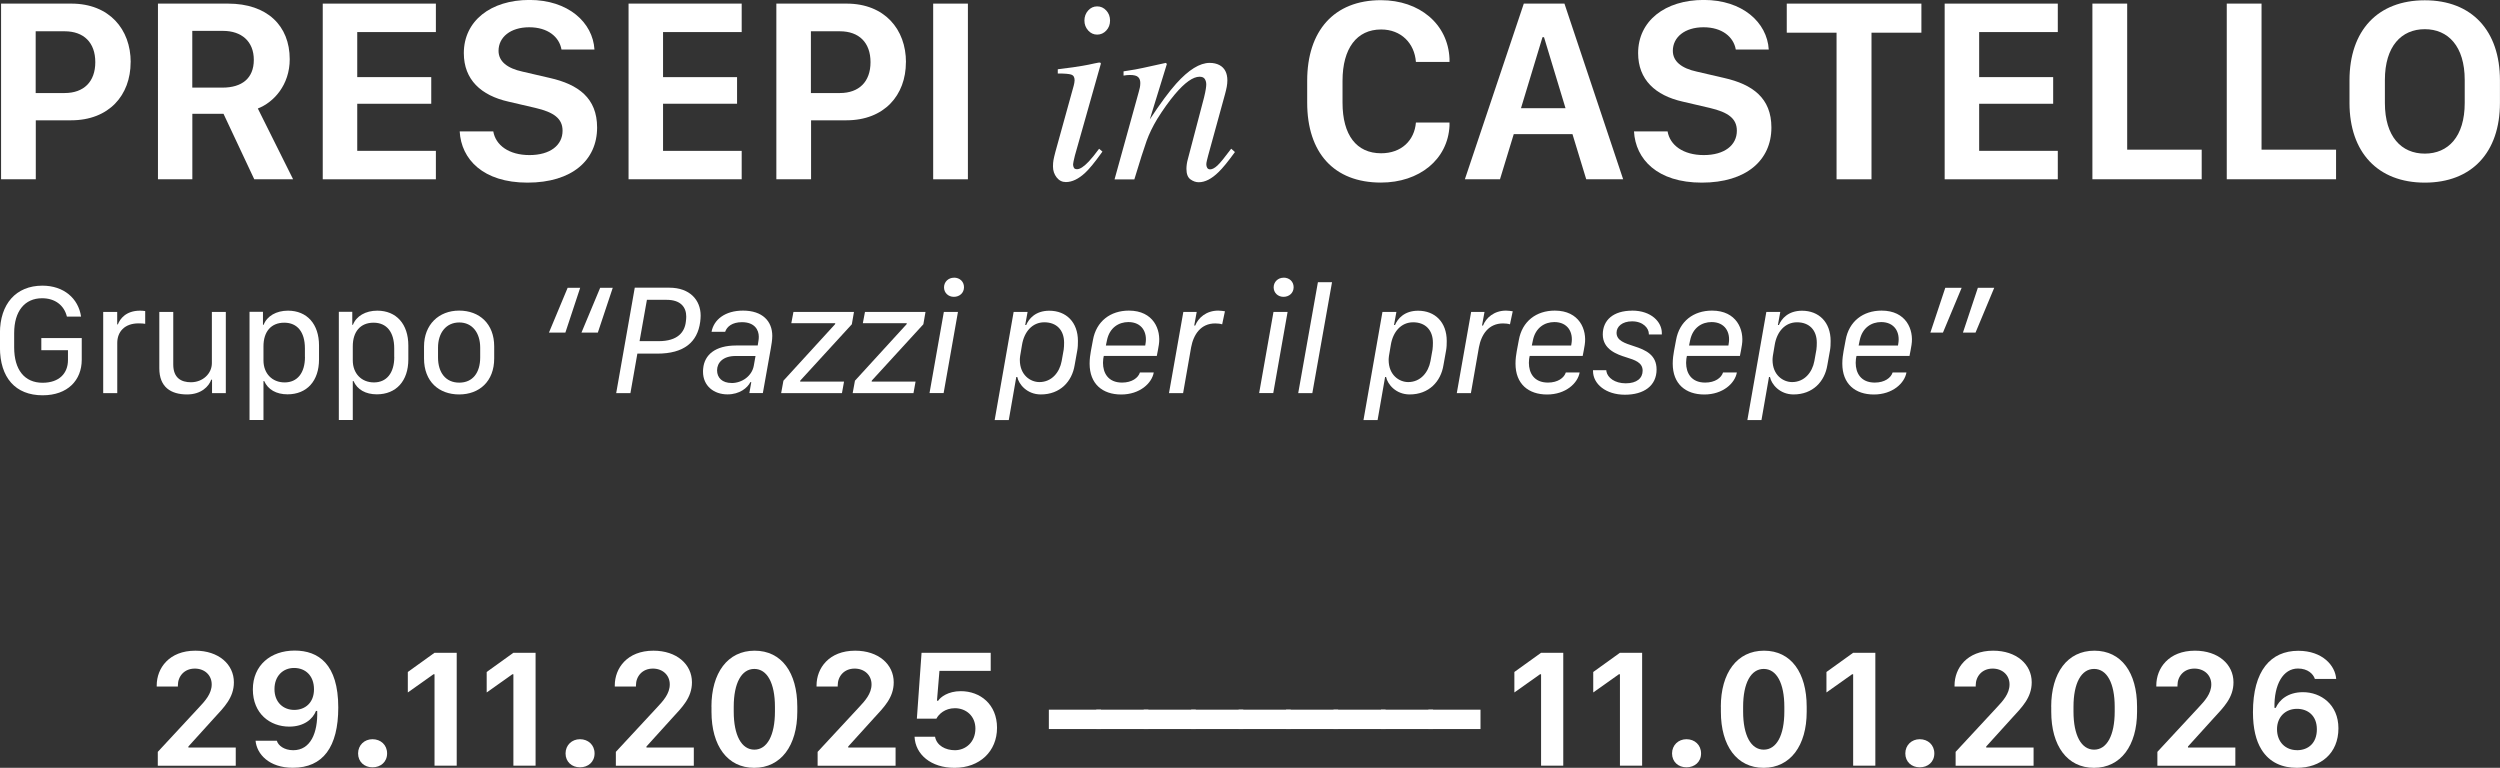 <?xml version="1.0" encoding="UTF-8"?>
<svg id="Layer_2" data-name="Layer 2" xmlns="http://www.w3.org/2000/svg" viewBox="0 0 442.84 136.01">
  <rect x="0" y="0" width="442.84" height="136.01" fill="#333333" stroke="none"/>
  <defs>
    <style>
      .cls-1 {
        fill: #fff;
      }
    </style>
  </defs>
  <g id="Livello_1" data-name="Livello 1">
    <g>
      <path class="cls-1" d="M23.14,11.01c0,5.86-3.83,10.3-10.55,10.3h-6.25v10.44H.19V.64h12.45c6.73,0,10.51,4.56,10.51,10.37ZM11.45,5.54h-5.13v10.94h5.13c3.4,0,5.43-2.01,5.43-5.47s-2.03-5.47-5.43-5.47Z"/>
      <path class="cls-1" d="M51.32,10.49c0,4.56-2.83,7.64-5.65,8.73l6.25,12.54h-6.88l-5.45-11.6h-5.52v11.6h-6.09V.64h12.42c6.91,0,10.92,3.9,10.92,9.85ZM39.42,15.52c3.42,0,5.54-1.64,5.54-4.92s-2.19-5.13-5.45-5.13h-5.45v10.05h5.36Z"/>
      <path class="cls-1" d="M77.21,31.76h-20.04V.64h20.04v5.04h-13.93v7.98h13.11v4.72h-13.11v8.34h13.93v5.04Z"/>
      <path class="cls-1" d="M87.38,23.28c.41,2.42,2.74,4.19,6.41,4.19s5.86-1.75,5.86-4.31c0-2.17-1.55-3.28-4.79-4.04l-4.81-1.12c-4.83-1.09-7.89-3.88-7.89-8.59,0-5.7,4.76-9.42,11.63-9.42s11.22,3.99,11.51,8.78h-5.84c-.39-2.23-2.42-3.94-5.72-3.94s-5.43,1.75-5.43,4.17c0,1.87,1.53,3.1,4.26,3.69l4.83,1.12c5.04,1.14,8.37,3.56,8.37,8.78,0,5.79-4.45,9.76-12.33,9.76s-11.74-4.15-12.01-9.07h5.95Z"/>
      <path class="cls-1" d="M131.38,31.76h-20.04V.64h20.04v5.04h-13.93v7.98h13.11v4.72h-13.11v8.34h13.93v5.04Z"/>
      <path class="cls-1" d="M160.47,11.01c0,5.86-3.83,10.3-10.55,10.3h-6.25v10.44h-6.15V.64h12.45c6.73,0,10.51,4.56,10.51,10.37ZM148.77,5.54h-5.13v10.94h5.13c3.4,0,5.43-2.01,5.43-5.47s-2.03-5.47-5.43-5.47Z"/>
      <path class="cls-1" d="M165.3,31.76V.64h6.15v31.12h-6.15Z"/>
      <path class="cls-1" d="M194.9,11.1c.08.05.12.12.1.19l-4.6,16.27c-.21.87-.32,1.38-.32,1.55,0,.23.05.42.14.59.08.18.27.27.57.27.52,0,1.2-.45,2.05-1.34.5-.53,1.12-1.29,1.85-2.28l.59.5-.23.32c-1.14,1.59-2.08,2.74-2.83,3.44-1.17,1.09-2.31,1.64-3.42,1.64-.65,0-1.2-.27-1.63-.82s-.65-1.19-.65-1.94c0-.44.03-.82.09-1.15.06-.33.17-.81.34-1.45l3.24-11.71c.05-.18.08-.35.11-.5.03-.15.05-.3.05-.46,0-.55-.2-.88-.6-1.01-.4-.13-1.2-.19-2.38-.19v-.75c1.25-.15,2.15-.27,2.7-.35.55-.08,1.1-.17,1.66-.26.72-.12,1.41-.26,2.06-.41.65-.15,1.01-.2,1.1-.15ZM192.75,5.39c-.44-.49-.66-1.07-.66-1.75s.22-1.29.66-1.78c.44-.49.97-.73,1.6-.73s1.16.24,1.61.73c.45.49.67,1.08.67,1.78s-.22,1.29-.67,1.77c-.45.48-.98.72-1.61.72s-1.15-.24-1.6-.73Z"/>
      <path class="cls-1" d="M197.43,31.76l3.9-14.08c.33-1.19.53-1.91.58-2.17s.08-.52.08-.81c0-.44-.12-.79-.38-1.04-.25-.25-.74-.38-1.47-.38-.18,0-.36.01-.54.03-.17.02-.37.05-.58.08v-.75c.98-.15,1.68-.27,2.09-.34.42-.08.86-.17,1.35-.27l4.05-.89c.09.06.15.13.18.21l-3.02,9.8c1.87-2.84,3.43-4.95,4.68-6.34,2.2-2.45,4.18-3.67,5.92-3.67.67,0,1.25.13,1.74.39.93.5,1.4,1.41,1.4,2.71,0,.36-.04.74-.11,1.14-.08.4-.17.82-.3,1.28l-3,10.92c-.06.23-.13.5-.21.83-.08.33-.11.56-.11.7,0,.23.05.43.16.62.11.18.28.27.51.27.38,0,.82-.23,1.31-.69.5-.46,1.3-1.46,2.43-2.97l.66.59c-1.22,1.69-2.19,2.87-2.9,3.55-1.22,1.2-2.39,1.8-3.51,1.8-.51,0-1-.17-1.47-.51s-.71-.96-.71-1.86c0-.26.02-.53.06-.82.04-.29.09-.54.15-.75l2.91-11.08c.15-.61.25-1.11.31-1.49s.08-.67.08-.83c0-.36-.09-.68-.26-.95-.17-.27-.49-.4-.93-.4-1.15,0-2.61,1.03-4.36,3.1-1.03,1.23-2.08,2.69-3.14,4.39-.79,1.32-1.42,2.61-1.87,3.86s-1.18,3.53-2.18,6.84h-3.5Z"/>
      <path class="cls-1" d="M237.81,18.19c0,5.75,2.48,8.96,6.84,8.96,3.58,0,5.9-2.26,6.16-5.45h5.95v.59c-.3,5.95-5.33,10.05-12.15,10.05-8.37,0-13.06-5.33-13.06-14.16v-3.88c0-8.82,4.74-14.27,13.06-14.27,6.84,0,11.88,4.22,12.15,10.37v.57h-5.95c-.25-3.31-2.62-5.75-6.16-5.75-4.31,0-6.84,3.33-6.84,9.1v3.85Z"/>
      <path class="cls-1" d="M259.48,31.76l10.44-31.12h7.2l10.4,31.12h-6.54l-2.44-8h-10.4l-2.44,8h-6.22ZM273.23,6.59l-3.81,12.58h7.89l-3.81-12.58h-.27Z"/>
      <path class="cls-1" d="M295.39,23.28c.41,2.42,2.74,4.19,6.41,4.19s5.86-1.75,5.86-4.31c0-2.17-1.55-3.28-4.79-4.04l-4.81-1.12c-4.83-1.09-7.89-3.88-7.89-8.59,0-5.7,4.76-9.42,11.63-9.42s11.22,3.99,11.51,8.78h-5.84c-.39-2.23-2.42-3.94-5.72-3.94s-5.43,1.75-5.43,4.17c0,1.87,1.53,3.1,4.26,3.69l4.83,1.12c5.04,1.14,8.37,3.56,8.37,8.78,0,5.79-4.45,9.76-12.33,9.76s-11.74-4.15-12.01-9.07h5.95Z"/>
      <path class="cls-1" d="M325.32,31.76V5.79h-8.82V.64h23.85v5.15h-8.84v25.97h-6.18Z"/>
      <path class="cls-1" d="M364.51,31.76h-20.04V.64h20.04v5.04h-13.93v7.98h13.11v4.72h-13.11v8.34h13.93v5.04Z"/>
      <path class="cls-1" d="M389.99,31.76h-19.35V.64h6.16v25.87h13.2v5.24Z"/>
      <path class="cls-1" d="M413.79,31.76h-19.35V.64h6.16v25.87h13.2v5.24Z"/>
      <path class="cls-1" d="M429.52,32.35c-8.32,0-13.34-5.36-13.34-14.13v-3.99c0-8.84,5.01-14.18,13.34-14.18s13.31,5.38,13.31,14.18v3.99c0,8.78-4.99,14.13-13.31,14.13ZM429.52,5.17c-4.13,0-7.07,3.01-7.07,9v4.06c0,6,2.94,8.98,7.07,8.98s7.07-2.99,7.07-8.98v-4.06c0-6-2.96-9-7.07-9Z"/>
    </g>
    <g>
      <path class="cls-1" d="M27.76,121.6v-.19c0-3.05,2.2-6.15,6.84-6.15,4.13,0,6.83,2.42,6.83,5.6,0,2.75-1.77,4.45-3.52,6.36l-4.54,5.01v.19h8.39v3.22h-13.81v-2.46l7.31-7.88c1.07-1.14,2.24-2.42,2.24-4.07s-1.27-2.8-2.99-2.8c-1.89,0-3,1.39-3,2.96v.22h-3.75Z"/>
      <path class="cls-1" d="M49.04,131.21c.22.83,1.29,1.68,2.9,1.68,3.09,0,4.37-3.11,4.25-6.96h-.22c-.56,1.46-2.14,2.78-4.73,2.78-3.41,0-6.45-2.3-6.45-6.59s3.18-6.88,7.4-6.88,7.73,2.39,7.73,10.08c0,7-2.71,10.68-8.04,10.68-4.26,0-6.4-2.46-6.61-4.79h3.76ZM52.09,118.32c-1.95,0-3.47,1.41-3.47,3.75s1.57,3.68,3.5,3.68,3.5-1.26,3.5-3.65-1.49-3.78-3.53-3.78Z"/>
      <path class="cls-1" d="M65.98,130.94c1.46,0,2.59,1.01,2.59,2.52s-1.14,2.46-2.59,2.46-2.55-.98-2.55-2.46,1.13-2.52,2.55-2.52Z"/>
      <path class="cls-1" d="M76.97,135.63v-16.19h-.19l-4.54,3.22v-3.63l4.73-3.4h3.93v20h-3.93Z"/>
      <path class="cls-1" d="M90.94,135.63v-16.19h-.19l-4.54,3.22v-3.63l4.73-3.4h3.93v20h-3.93Z"/>
      <path class="cls-1" d="M102.73,130.94c1.46,0,2.59,1.01,2.59,2.52s-1.14,2.46-2.59,2.46-2.55-.98-2.55-2.46,1.13-2.52,2.55-2.52Z"/>
      <path class="cls-1" d="M108.9,121.6v-.19c0-3.05,2.2-6.15,6.84-6.15,4.13,0,6.83,2.42,6.83,5.6,0,2.75-1.77,4.45-3.52,6.36l-4.54,5.01v.19h8.39v3.22h-13.81v-2.46l7.31-7.88c1.07-1.14,2.24-2.42,2.24-4.07s-1.27-2.8-2.99-2.8c-1.89,0-3,1.39-3,2.96v.22h-3.75Z"/>
      <path class="cls-1" d="M126.02,125.19c0-5.99,2.87-9.93,7.65-9.93s7.56,3.88,7.56,9.93v.89c0,5.99-2.89,9.93-7.63,9.93s-7.57-3.9-7.57-9.93v-.89ZM129.97,126.05c0,4.22,1.39,6.74,3.65,6.74s3.65-2.52,3.65-6.74v-.85c0-4.2-1.38-6.71-3.65-6.71s-3.65,2.5-3.65,6.71v.85Z"/>
      <path class="cls-1" d="M144.64,121.6v-.19c0-3.05,2.2-6.15,6.84-6.15,4.13,0,6.83,2.42,6.83,5.6,0,2.75-1.77,4.45-3.52,6.36l-4.54,5.01v.19h8.39v3.22h-13.81v-2.46l7.31-7.88c1.07-1.14,2.24-2.42,2.24-4.07s-1.27-2.8-2.99-2.8c-1.89,0-3,1.39-3,2.96v.22h-3.75Z"/>
      <path class="cls-1" d="M165.63,130.5c.29,1.58,1.86,2.39,3.52,2.39,1.89,0,3.63-1.41,3.63-3.84,0-2.2-1.64-3.6-3.63-3.6-1.77,0-2.86,1.05-3.28,1.85h-3.46l.83-11.66h12.25v3.19h-9.08l-.44,5.3h.21c.4-.64,1.76-1.7,4.01-1.7,3.44,0,6.42,2.33,6.42,6.49s-3.05,7.09-7.53,7.09c-4.17,0-6.94-2.37-7.08-5.51h3.63Z"/>
      <path class="cls-1" d="M185.79,129.14v-3.43h9.23v3.43h-9.23Z"/>
      <path class="cls-1" d="M194.19,129.14v-3.43h9.23v3.43h-9.23Z"/>
      <path class="cls-1" d="M202.59,129.14v-3.43h9.23v3.43h-9.23Z"/>
      <path class="cls-1" d="M211,129.14v-3.43h9.23v3.43h-9.23Z"/>
      <path class="cls-1" d="M219.4,129.14v-3.43h9.23v3.43h-9.23Z"/>
      <path class="cls-1" d="M227.81,129.14v-3.43h9.23v3.43h-9.23Z"/>
      <path class="cls-1" d="M236.21,129.14v-3.43h9.23v3.43h-9.23Z"/>
      <path class="cls-1" d="M244.62,129.14v-3.43h9.23v3.43h-9.23Z"/>
      <path class="cls-1" d="M253.02,129.14v-3.43h9.23v3.43h-9.23Z"/>
      <path class="cls-1" d="M272.98,135.63v-16.19h-.19l-4.54,3.22v-3.63l4.73-3.4h3.93v20h-3.93Z"/>
      <path class="cls-1" d="M286.95,135.63v-16.19h-.19l-4.54,3.22v-3.63l4.73-3.4h3.93v20h-3.93Z"/>
      <path class="cls-1" d="M298.73,130.94c1.46,0,2.59,1.01,2.59,2.52s-1.14,2.46-2.59,2.46-2.55-.98-2.55-2.46,1.13-2.52,2.55-2.52Z"/>
      <path class="cls-1" d="M304.82,125.19c0-5.99,2.87-9.93,7.65-9.93s7.56,3.88,7.56,9.93v.89c0,5.99-2.89,9.93-7.63,9.93s-7.57-3.9-7.57-9.93v-.89ZM308.77,126.05c0,4.22,1.39,6.74,3.65,6.74s3.65-2.52,3.65-6.74v-.85c0-4.2-1.38-6.71-3.65-6.71s-3.65,2.5-3.65,6.71v.85Z"/>
      <path class="cls-1" d="M328.26,135.63v-16.19h-.19l-4.54,3.22v-3.63l4.73-3.4h3.93v20h-3.93Z"/>
      <path class="cls-1" d="M340.05,130.94c1.46,0,2.59,1.01,2.59,2.52s-1.14,2.46-2.59,2.46-2.55-.98-2.55-2.46,1.13-2.52,2.55-2.52Z"/>
      <path class="cls-1" d="M346.22,121.6v-.19c0-3.05,2.2-6.15,6.84-6.15,4.13,0,6.83,2.42,6.83,5.6,0,2.75-1.77,4.45-3.52,6.36l-4.54,5.01v.19h8.39v3.22h-13.81v-2.46l7.31-7.88c1.07-1.14,2.24-2.42,2.24-4.07s-1.27-2.8-2.99-2.8c-1.89,0-3,1.39-3,2.96v.22h-3.75Z"/>
      <path class="cls-1" d="M363.34,125.19c0-5.99,2.87-9.93,7.65-9.93s7.56,3.88,7.56,9.93v.89c0,5.99-2.89,9.93-7.63,9.93s-7.57-3.9-7.57-9.93v-.89ZM367.29,126.05c0,4.22,1.39,6.74,3.65,6.74s3.65-2.52,3.65-6.74v-.85c0-4.2-1.38-6.71-3.65-6.71s-3.65,2.5-3.65,6.71v.85Z"/>
      <path class="cls-1" d="M381.96,121.6v-.19c0-3.05,2.2-6.15,6.84-6.15,4.13,0,6.83,2.42,6.83,5.6,0,2.75-1.77,4.45-3.52,6.36l-4.54,5.01v.19h8.39v3.22h-13.81v-2.46l7.31-7.88c1.07-1.14,2.24-2.42,2.24-4.07s-1.27-2.8-2.99-2.8c-1.89,0-3,1.39-3,2.96v.22h-3.75Z"/>
      <path class="cls-1" d="M410.05,120.27c-.28-.88-1.25-1.85-3-1.85-2.62,0-4.25,2.81-4.16,6.97h.23c.6-1.36,2.11-2.78,4.82-2.78,3.16,0,6.28,2.18,6.28,6.4,0,4.44-3.13,7-7.35,7-2.52,0-4.85-.89-6.3-3.27-.94-1.52-1.49-3.68-1.49-6.59,0-7.35,3.15-10.87,8.03-10.87,4.31,0,6.56,2.65,6.71,4.98h-3.76ZM406.87,132.89c2.01,0,3.53-1.26,3.53-3.71s-1.64-3.62-3.52-3.62c-2.09,0-3.54,1.49-3.54,3.6,0,2.33,1.55,3.72,3.53,3.72Z"/>
    </g>
    <g>
      <path class="cls-1" d="M11.85,56.08c-.49-2.01-2.11-3.25-4.39-3.25-3.09,0-4.95,2.3-4.95,6.17v2.54c0,3.95,1.83,6.26,5.03,6.26,2.98,0,4.5-1.7,4.5-4.02v-1.75h-4.72v-2.15h7.16v3.84c0,3.61-2.47,6.3-6.93,6.3-4.83,0-7.56-3.14-7.56-8.49v-2.54c0-5.14,2.84-8.39,7.52-8.39,3.76,0,6.37,2.23,6.85,5.48h-2.52Z"/>
      <path class="cls-1" d="M18.29,55.25h2.47v2.21h.12c.36-.94,1.39-2.43,3.94-2.43.31,0,.62.03.9.07v2.26c-.23-.05-.72-.08-1.16-.08-2.53,0-3.79,1.52-3.79,3.47v8.89h-2.49v-14.38Z"/>
      <path class="cls-1" d="M40.01,69.64h-2.45v-2.39h-.14c-.41,1.18-1.76,2.62-4.28,2.62-2.88,0-4.92-1.3-4.92-4.63v-9.98h2.47v9.31c0,2.39,1.42,3.14,3.13,3.14,2.11,0,3.71-1.54,3.71-3.39v-9.06h2.47v14.38Z"/>
      <path class="cls-1" d="M46.79,67.5h-.12v6.9h-2.47v-19.17h2.38v2.3h.12c.59-1.54,2.24-2.5,4.31-2.5,3.38,0,5.5,2.38,5.5,6.17v2.47c0,3.81-2.15,6.18-5.58,6.18-1.98,0-3.46-.83-4.13-2.35ZM54.01,63.23v-1.53c0-2.88-1.33-4.54-3.66-4.54s-3.68,1.59-3.68,4.18v2.5c0,2.31,1.53,3.9,3.75,3.9s3.6-1.64,3.6-4.51Z"/>
      <path class="cls-1" d="M62.61,67.5h-.12v6.9h-2.47v-19.17h2.38v2.3h.12c.59-1.54,2.24-2.5,4.31-2.5,3.38,0,5.5,2.38,5.5,6.17v2.47c0,3.81-2.15,6.18-5.58,6.18-1.98,0-3.46-.83-4.13-2.35ZM69.83,63.23v-1.53c0-2.88-1.33-4.54-3.66-4.54s-3.68,1.59-3.68,4.18v2.5c0,2.31,1.53,3.9,3.75,3.9s3.6-1.64,3.6-4.51Z"/>
      <path class="cls-1" d="M87.54,61.37v2.13c0,4.06-2.64,6.37-6.21,6.37s-6.22-2.27-6.22-6.37v-2.12c0-3.88,2.62-6.36,6.22-6.36s6.21,2.34,6.21,6.34ZM77.59,61.58v1.74c0,2.67,1.35,4.46,3.76,4.46s3.71-1.79,3.71-4.46v-1.74c0-2.62-1.39-4.46-3.71-4.46s-3.76,1.83-3.76,4.46Z"/>
      <path class="cls-1" d="M102.77,50.98l-2.62,7.93h-2.91l3.31-7.93h2.23ZM108.54,50.98l-2.64,7.93h-2.9l3.31-7.93h2.23Z"/>
      <path class="cls-1" d="M109.15,69.64l3.29-18.68h6.12c3.61,0,5.55,2.16,5.55,4.95,0,.29-.03.72-.08,1.11-.48,3.62-2.91,5.62-7.59,5.62h-3.54l-1.23,7h-2.53ZM114.59,53.12l-1.3,7.31h3.39c3.4,0,4.61-1.63,4.81-3.45.04-.27.07-.66.07-.9,0-1.64-.96-2.97-3.47-2.97h-3.5Z"/>
      <path class="cls-1" d="M124.53,65.85c0-.16,0-.37.03-.59.23-2.42,2.15-4.06,5.82-4.06h3.84l.14-.89c.03-.15.05-.42.05-.66,0-1.22-.74-2.58-2.98-2.58-1.72,0-2.67.78-2.98,1.71h-2.41c.4-2.16,2.39-3.76,5.58-3.76,3.42,0,5.18,1.86,5.18,4.48,0,.72-.14,1.52-.26,2.21l-1.41,7.92h-2.39l.34-1.94h-.16c-.52,1.03-1.91,2.17-4.06,2.17-2.38,0-4.33-1.48-4.33-4.02ZM129.58,67.85c1.91,0,3.62-1.29,3.94-3.05l.31-1.74h-3.54c-2.26,0-3.27,1.22-3.27,2.54s.92,2.24,2.56,2.24Z"/>
      <path class="cls-1" d="M138.76,67.45l9.16-10.02.04-.18h-7.79l.38-2h10.72l-.38,2.19-9.13,9.97-.03.18h7.78l-.37,2.05h-10.77l.4-2.19Z"/>
      <path class="cls-1" d="M151.43,67.45l9.16-10.02.04-.18h-7.79l.38-2h10.72l-.38,2.19-9.13,9.97-.03.18h7.78l-.37,2.05h-10.77l.4-2.19Z"/>
      <path class="cls-1" d="M167.19,55.25h2.5l-2.54,14.38h-2.5l2.54-14.38ZM168.98,49.18c1.04,0,1.78.71,1.78,1.7s-.77,1.7-1.8,1.7c-.98,0-1.74-.71-1.74-1.68s.77-1.71,1.76-1.71Z"/>
      <path class="cls-1" d="M180.2,66.78h-.18l-1.33,7.63h-2.5l3.36-19.15h2.47l-.42,2.31h.18c.45-1.09,1.63-2.53,4.09-2.53,2.98,0,5.07,2.02,5.07,5.36,0,.51-.01,1.13-.12,1.7l-.46,2.57c-.46,2.91-2.57,5.2-5.99,5.2-2.46,0-3.92-1.82-4.17-3.08ZM184.11,67.68c2.19,0,3.58-1.72,3.95-3.73l.36-2.02c.05-.34.07-.83.07-1.22,0-2.28-1.37-3.62-3.5-3.62s-3.58,1.67-3.96,4.03l-.33,1.96c-.05.34-.05.63-.05.68,0,2.68,1.87,3.92,3.47,3.92Z"/>
      <path class="cls-1" d="M193.01,64.4c0-.82.12-1.65.22-2.19l.37-1.98c.59-3.32,3.09-5.21,6.37-5.21,4.36,0,5.73,3.39,5.3,6.07,0,.03-.31,1.82-.36,1.96h-9.39c-.07.25-.14.75-.14,1.23,0,1.76.89,3.49,3.38,3.49,1.75,0,2.87-.85,3.16-1.79h2.45c-.33,1.9-2.46,3.9-5.77,3.9s-5.59-1.87-5.59-5.47ZM202.9,60.96c.4-2.13-.67-3.91-3.02-3.91-1.7,0-3.34.98-3.8,3.24l-.19.92h6.97s.04-.23.04-.25Z"/>
      <path class="cls-1" d="M209.61,55.25h2.37l-.44,2.41h.18c.52-1.34,1.94-2.64,4.07-2.64.42,0,.94.08,1.19.12l-.49,2.31c-.3-.11-.86-.16-1.23-.16-2.54,0-3.84,1.93-4.27,4.24l-1.42,8.11h-2.5l2.54-14.38Z"/>
      <path class="cls-1" d="M225.58,55.25h2.5l-2.54,14.38h-2.5l2.54-14.38ZM227.37,49.18c1.04,0,1.78.71,1.78,1.7s-.77,1.7-1.8,1.7c-.98,0-1.74-.71-1.74-1.68s.77-1.71,1.76-1.71Z"/>
      <path class="cls-1" d="M233.45,49.99h2.5l-3.49,19.65h-2.5l3.49-19.65Z"/>
      <path class="cls-1" d="M245.53,66.78h-.18l-1.33,7.63h-2.5l3.36-19.15h2.47l-.42,2.31h.18c.45-1.09,1.63-2.53,4.09-2.53,2.98,0,5.07,2.02,5.07,5.36,0,.51-.01,1.13-.12,1.7l-.46,2.57c-.46,2.91-2.57,5.2-5.99,5.2-2.46,0-3.92-1.82-4.17-3.08ZM249.44,67.68c2.19,0,3.58-1.72,3.95-3.73l.36-2.02c.05-.34.07-.83.07-1.22,0-2.28-1.37-3.62-3.5-3.62s-3.58,1.67-3.96,4.03l-.33,1.96c-.05.34-.05.63-.05.68,0,2.68,1.87,3.92,3.47,3.92Z"/>
      <path class="cls-1" d="M260.59,55.25h2.37l-.44,2.41h.18c.52-1.34,1.94-2.64,4.07-2.64.42,0,.94.08,1.19.12l-.49,2.31c-.3-.11-.86-.16-1.23-.16-2.54,0-3.84,1.93-4.27,4.24l-1.42,8.11h-2.5l2.54-14.38Z"/>
      <path class="cls-1" d="M268.45,64.4c0-.82.12-1.65.22-2.19l.37-1.98c.59-3.32,3.09-5.21,6.37-5.21,4.36,0,5.73,3.39,5.3,6.07,0,.03-.31,1.82-.36,1.96h-9.39c-.07.25-.14.75-.14,1.23,0,1.76.89,3.49,3.38,3.49,1.75,0,2.87-.85,3.16-1.79h2.45c-.33,1.9-2.46,3.9-5.77,3.9s-5.59-1.87-5.59-5.47ZM278.35,60.96c.4-2.13-.67-3.91-3.02-3.91-1.7,0-3.34.98-3.8,3.24l-.19.92h6.97s.04-.23.04-.25Z"/>
      <path class="cls-1" d="M289.12,55.02c3.43,0,5.25,2.06,5.25,3.95v.27h-2.3v-.11c0-.96-.98-2.21-2.97-2.21-1.75,0-2.75.93-2.75,2.02,0,1.41,1.46,1.85,3.08,2.38,2.13.68,4.01,1.56,4.01,4.13,0,2.87-2.23,4.47-5.61,4.47s-5.65-1.91-5.65-4.2v-.15h2.35c0,.07.01.18.03.25.21,1.07,1.45,2.08,3.42,2.08s2.99-.92,2.99-2.24c0-1.46-1.37-1.89-2.94-2.38-1.54-.48-4.12-1.35-4.12-4.03,0-2.53,1.85-4.22,5.2-4.22Z"/>
      <path class="cls-1" d="M296.3,64.4c0-.82.12-1.65.22-2.19l.37-1.98c.59-3.32,3.09-5.21,6.37-5.21,4.36,0,5.73,3.39,5.3,6.07,0,.03-.31,1.82-.36,1.96h-9.39c-.07.25-.14.75-.14,1.23,0,1.76.89,3.49,3.38,3.49,1.75,0,2.87-.85,3.16-1.79h2.45c-.33,1.9-2.46,3.9-5.77,3.9s-5.59-1.87-5.59-5.47ZM306.2,60.96c.4-2.13-.67-3.91-3.02-3.91-1.7,0-3.34.98-3.8,3.24l-.19.92h6.97s.04-.23.04-.25Z"/>
      <path class="cls-1" d="M313.53,66.78h-.18l-1.33,7.63h-2.5l3.36-19.15h2.47l-.42,2.31h.18c.45-1.09,1.63-2.53,4.09-2.53,2.98,0,5.07,2.02,5.07,5.36,0,.51-.01,1.13-.12,1.7l-.46,2.57c-.46,2.91-2.57,5.2-5.99,5.2-2.46,0-3.92-1.82-4.17-3.08ZM317.44,67.68c2.19,0,3.58-1.72,3.95-3.73l.36-2.02c.05-.34.07-.83.07-1.22,0-2.28-1.37-3.62-3.5-3.62s-3.58,1.67-3.96,4.03l-.33,1.96c-.05.34-.05.63-.05.68,0,2.68,1.87,3.92,3.47,3.92Z"/>
      <path class="cls-1" d="M326.34,64.4c0-.82.12-1.65.22-2.19l.37-1.98c.59-3.32,3.09-5.21,6.37-5.21,4.36,0,5.73,3.39,5.3,6.07,0,.03-.31,1.82-.36,1.96h-9.39c-.07.25-.14.75-.14,1.23,0,1.76.89,3.49,3.38,3.49,1.75,0,2.87-.85,3.16-1.79h2.45c-.33,1.9-2.46,3.9-5.77,3.9s-5.59-1.87-5.59-5.47ZM336.24,60.96c.4-2.13-.67-3.91-3.02-3.91-1.7,0-3.34.98-3.8,3.24l-.19.92h6.97s.04-.23.04-.25Z"/>
      <path class="cls-1" d="M341.94,58.91l2.64-7.93h2.9l-3.31,7.93h-2.23ZM347.71,58.91l2.64-7.93h2.9l-3.31,7.93h-2.23Z"/>
    </g>
  </g>
</svg>